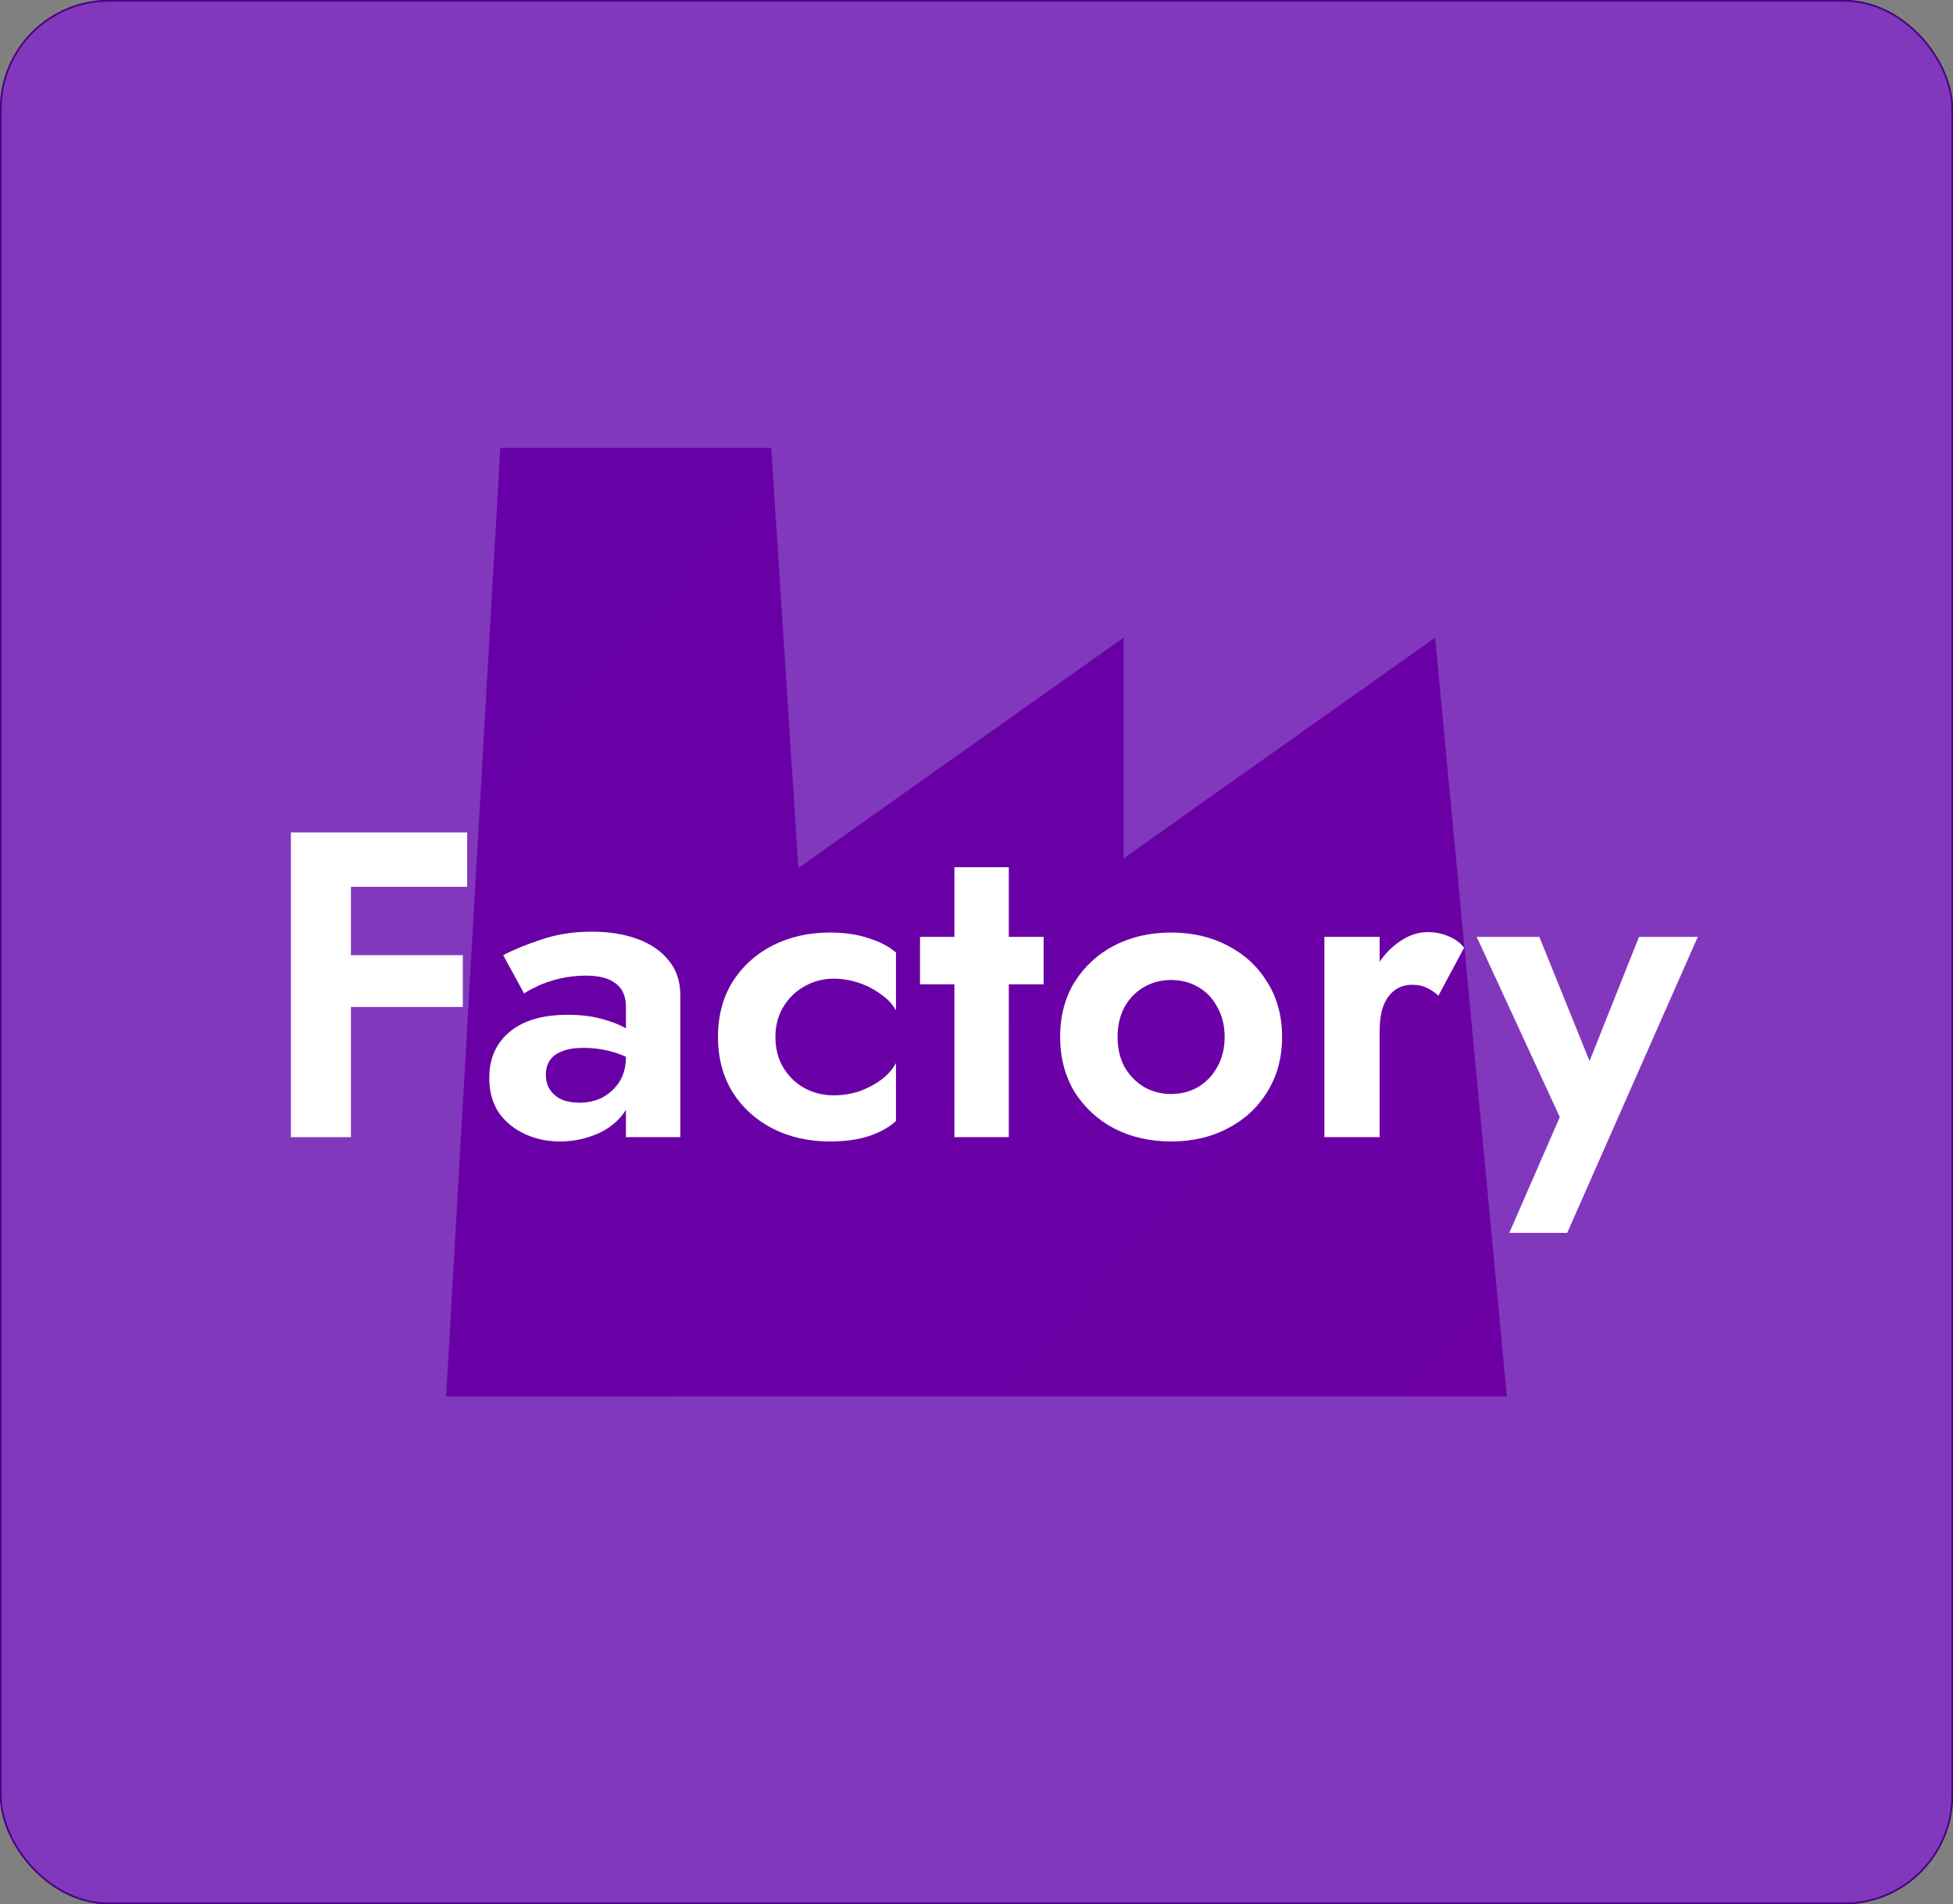 <svg width="359" height="350" viewBox="0 0 359 350" fill="none" xmlns="http://www.w3.org/2000/svg">
<rect x="0" y="0" width="359" height="350" fill="#808080" stroke="none"/>
<rect x="0.15" y="0.15" width="358.7" height="349.7" rx="19.85" fill="white" stroke="black" stroke-width="0.3"/>
<path d="M263.805 117.202L206.527 157.773V117.202L146.756 159.538L141.771 82.334H91.965L82 256.666H277L263.805 117.202Z" fill="url(#paint0_linear_148_62)"/>
<rect width="359" height="350" rx="20" fill="#5F01AB" fill-opacity="0.78"/>
<path d="M60.831 163H85.871V153H60.831V163ZM60.831 185.08H85.071V175.56H60.831V185.08ZM53.471 153V209H64.511V153H53.471ZM100.339 197.56C100.339 196.493 100.579 195.613 101.059 194.92C101.539 194.173 102.286 193.613 103.299 193.24C104.313 192.813 105.619 192.6 107.219 192.6C109.193 192.6 111.059 192.867 112.819 193.4C114.633 193.933 116.259 194.733 117.699 195.8V191C117.166 190.36 116.286 189.693 115.059 189C113.833 188.307 112.313 187.72 110.499 187.24C108.739 186.76 106.686 186.52 104.339 186.52C99.753 186.52 96.206 187.56 93.699 189.64C91.193 191.72 89.939 194.547 89.939 198.12C89.939 200.627 90.526 202.76 91.699 204.52C92.926 206.227 94.526 207.533 96.499 208.44C98.473 209.347 100.606 209.8 102.899 209.8C105.139 209.8 107.273 209.4 109.299 208.6C111.379 207.8 113.059 206.6 114.339 205C115.673 203.4 116.339 201.427 116.339 199.08L115.059 194.28C115.059 196.04 114.659 197.56 113.859 198.84C113.059 200.067 112.019 201.027 110.739 201.72C109.459 202.36 108.019 202.68 106.419 202.68C105.299 202.68 104.259 202.493 103.299 202.12C102.393 201.693 101.673 201.107 101.139 200.36C100.606 199.56 100.339 198.627 100.339 197.56ZM96.339 182.6C96.873 182.227 97.699 181.773 98.819 181.24C99.939 180.707 101.273 180.253 102.819 179.88C104.366 179.507 105.993 179.32 107.699 179.32C108.819 179.32 109.833 179.427 110.739 179.64C111.646 179.853 112.419 180.2 113.059 180.68C113.753 181.16 114.259 181.773 114.579 182.52C114.899 183.213 115.059 184.067 115.059 185.08V209H125.059V182.92C125.059 180.413 124.366 178.307 122.979 176.6C121.593 174.84 119.673 173.507 117.219 172.6C114.766 171.693 111.966 171.24 108.819 171.24C105.406 171.24 102.313 171.72 99.539 172.68C96.766 173.587 94.419 174.547 92.499 175.56L96.339 182.6ZM142.538 190.6C142.538 188.52 143.018 186.68 143.978 185.08C144.938 183.48 146.218 182.227 147.818 181.32C149.471 180.36 151.285 179.88 153.258 179.88C154.751 179.88 156.245 180.12 157.738 180.6C159.231 181.08 160.591 181.773 161.818 182.68C163.098 183.533 164.058 184.547 164.698 185.72V175.08C163.418 173.96 161.738 173.08 159.658 172.44C157.631 171.747 155.258 171.4 152.538 171.4C148.645 171.4 145.125 172.2 141.978 173.8C138.885 175.4 136.431 177.64 134.618 180.52C132.858 183.4 131.978 186.76 131.978 190.6C131.978 194.387 132.858 197.747 134.618 200.68C136.431 203.56 138.885 205.8 141.978 207.4C145.125 209 148.645 209.8 152.538 209.8C155.258 209.8 157.631 209.48 159.658 208.84C161.738 208.147 163.418 207.213 164.698 206.04V195.4C164.058 196.573 163.125 197.613 161.898 198.52C160.725 199.373 159.391 200.067 157.898 200.6C156.405 201.08 154.858 201.32 153.258 201.32C151.285 201.32 149.471 200.867 147.818 199.96C146.218 199.053 144.938 197.8 143.978 196.2C143.018 194.6 142.538 192.733 142.538 190.6ZM169.119 172.2V180.92H191.839V172.2H169.119ZM175.439 159.4V209H185.439V159.4H175.439ZM194.874 190.6C194.874 194.387 195.754 197.747 197.514 200.68C199.328 203.56 201.754 205.8 204.794 207.4C207.888 209 211.381 209.8 215.274 209.8C219.168 209.8 222.634 209 225.674 207.4C228.768 205.8 231.194 203.56 232.954 200.68C234.768 197.747 235.674 194.387 235.674 190.6C235.674 186.76 234.768 183.4 232.954 180.52C231.194 177.64 228.768 175.4 225.674 173.8C222.634 172.2 219.168 171.4 215.274 171.4C211.381 171.4 207.888 172.2 204.794 173.8C201.754 175.4 199.328 177.64 197.514 180.52C195.754 183.4 194.874 186.76 194.874 190.6ZM205.434 190.6C205.434 188.52 205.861 186.68 206.714 185.08C207.621 183.48 208.821 182.253 210.314 181.4C211.808 180.547 213.461 180.12 215.274 180.12C217.088 180.12 218.741 180.547 220.234 181.4C221.728 182.253 222.901 183.48 223.754 185.08C224.661 186.68 225.114 188.52 225.114 190.6C225.114 192.68 224.661 194.52 223.754 196.12C222.901 197.667 221.728 198.893 220.234 199.8C218.741 200.653 217.088 201.08 215.274 201.08C213.461 201.08 211.808 200.653 210.314 199.8C208.821 198.893 207.621 197.667 206.714 196.12C205.861 194.52 205.434 192.68 205.434 190.6ZM253.608 172.2H243.448V209H253.608V172.2ZM264.408 183L269.128 174.2C268.381 173.24 267.395 172.52 266.168 172.04C264.995 171.56 263.741 171.32 262.408 171.32C260.488 171.32 258.621 172.013 256.808 173.4C254.995 174.733 253.528 176.547 252.408 178.84C251.288 181.08 250.728 183.667 250.728 186.6L253.608 189.48C253.608 187.72 253.821 186.227 254.248 185C254.728 183.72 255.421 182.733 256.328 182.04C257.235 181.347 258.328 181 259.608 181C260.675 181 261.555 181.187 262.248 181.56C262.995 181.88 263.715 182.36 264.408 183ZM312.082 172.2H301.282L289.682 201.32L294.802 201.48L282.962 172.2H271.442L286.722 205.32L277.442 226.6H288.082L312.082 172.2Z" fill="white"/>
<defs>
<linearGradient id="paint0_linear_148_62" x1="55.866" y1="47.876" x2="329.268" y2="298.16" gradientUnits="userSpaceOnUse">
<stop stop-color="#7E019D"/>
<stop offset="1" stop-color="#A0018A"/>
</linearGradient>
</defs>
</svg>
